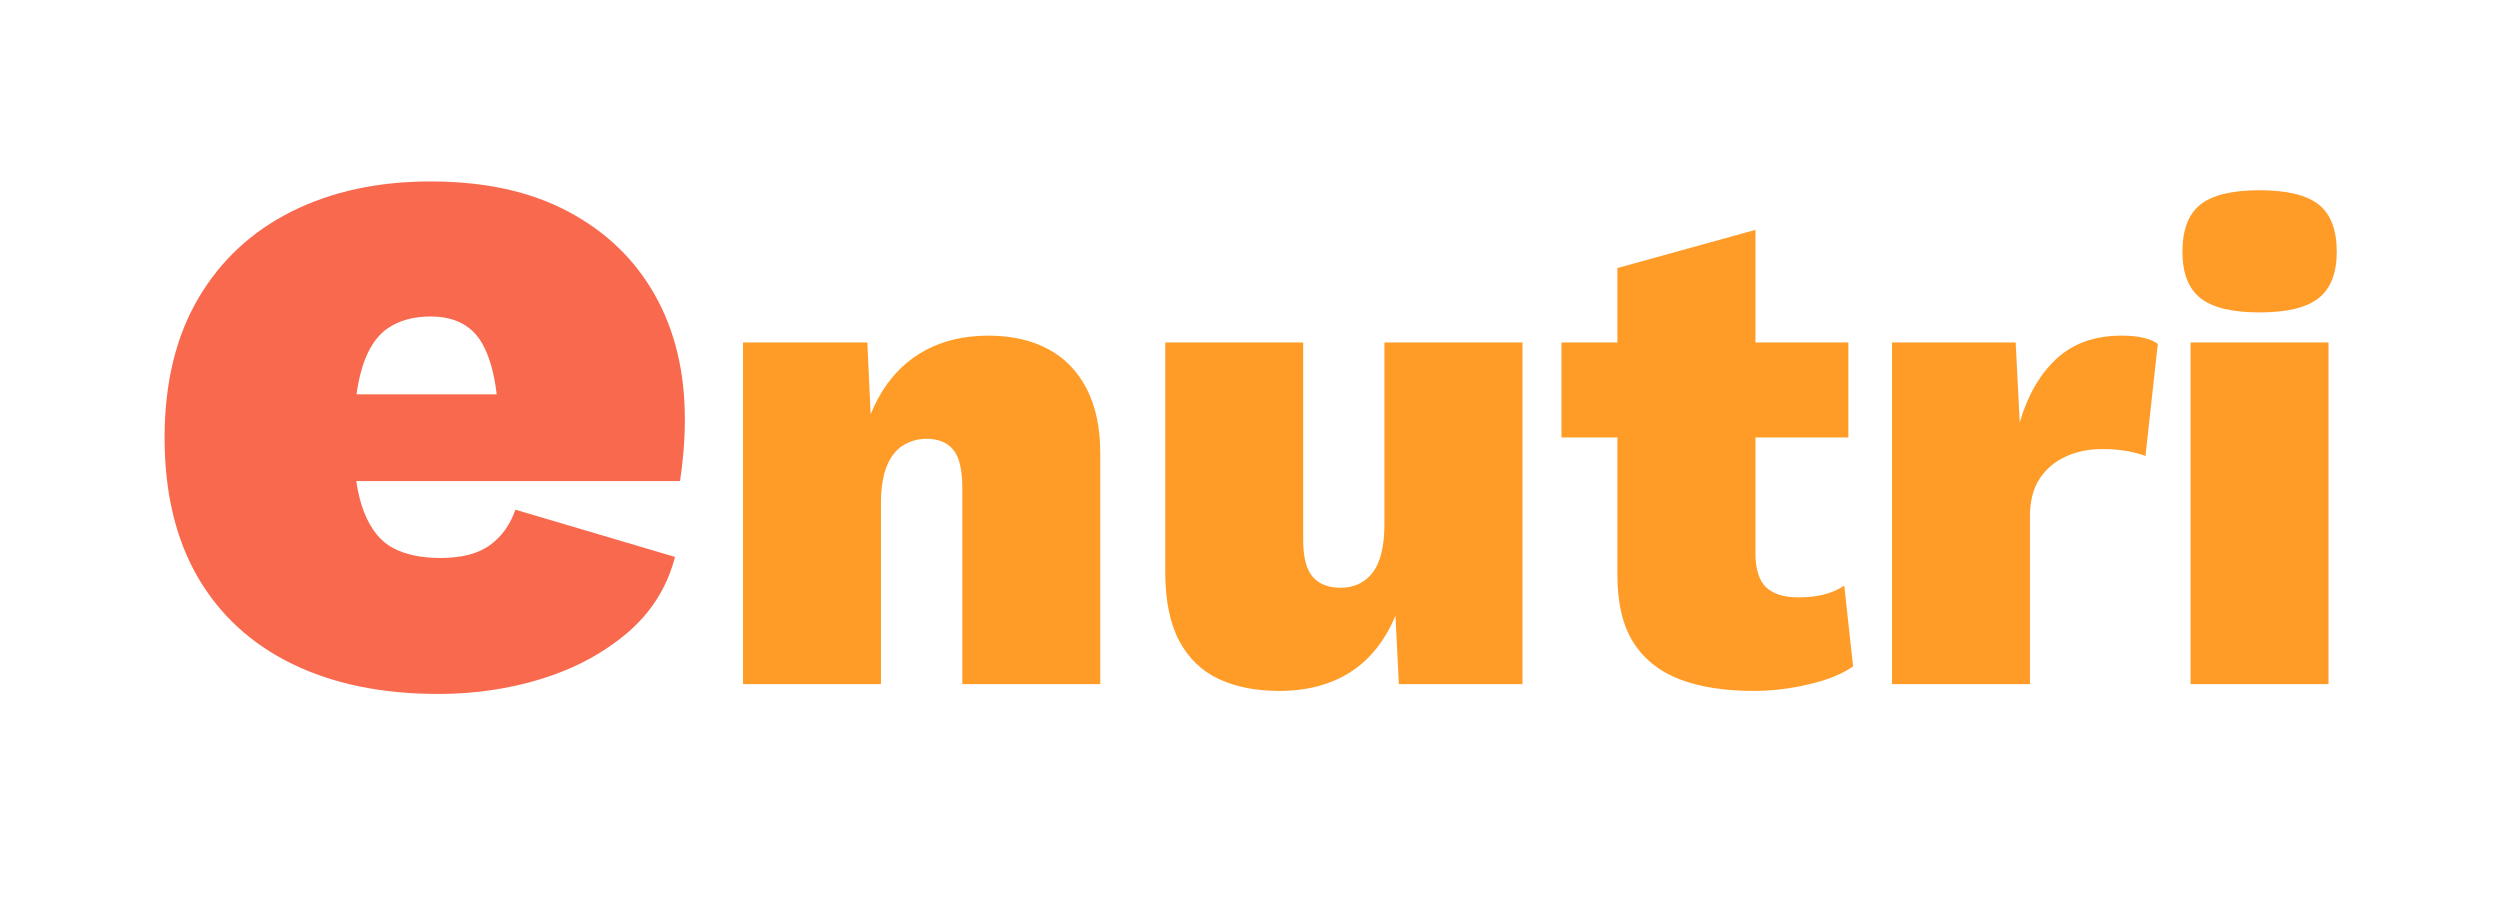 <svg version="1.1" viewBox="0.0 0.0 297.63 109.457" fill="none" stroke="none" stroke-linecap="square" stroke-miterlimit="10" xmlns:xlink="http://www.w3.org/1999/xlink" xmlns="http://www.w3.org/2000/svg"><clipPath id="p.0"><path d="m0 0l297.63 0l0 109.457l-297.63 0l0 -109.457z" clip-rule="nonzero"/></clipPath><g clip-path="url(#p.0)"><path fill="#000000" fill-opacity="0.0" d="m0 0l297.63 0l0 109.457l-297.63 0z" fill-rule="evenodd"/><path fill="#000000" fill-opacity="0.0" d="m-0.004 -17.667l297.638 0l0 133.165l-297.638 0z" fill-rule="evenodd"/><path fill="#f8694d" d="m52.205 82.617q-10.094 0 -17.422 -3.578q-7.328 -3.578 -11.266 -10.375q-3.922 -6.813 -3.922 -16.547q0 -9.734 3.984 -16.547q3.984 -6.812 11.141 -10.391q7.156 -3.578 16.547 -3.578q9.625 0 16.359 3.578q6.75 3.578 10.328 9.922q3.578 6.328 3.578 14.781q0 2.0 -0.172 4.0q-0.172 1.984 -0.406 3.391l-46.109 0l0 -10.328l35.781 0l-11.266 4.344q0 -6.688 -1.812 -10.141q-1.812 -3.469 -6.281 -3.469q-3.047 0 -5.109 1.406q-2.047 1.406 -3.047 4.703q-1.0 3.281 -1.0 8.672q0 5.406 1.234 8.516q1.234 3.109 3.469 4.281q2.234 1.172 5.625 1.172q3.766 0 5.875 -1.516q2.109 -1.531 3.047 -4.234l19.0 5.625q-1.406 5.406 -5.688 9.047q-4.281 3.625 -10.156 5.453q-5.859 1.812 -12.312 1.812z" fill-rule="nonzero"/><path fill="#ff9c28" d="m88.458 81.445l0 -40.672l14.797 0l0.734 15.703l-1.703 -1.781q0.656 -4.719 2.688 -8.016q2.031 -3.297 5.234 -5.0q3.219 -1.719 7.453 -1.719q4.141 0 7.109 1.594q2.969 1.578 4.594 4.719q1.625 3.125 1.625 7.688l0 27.484l-16.422 0l0 -23.266q0 -3.406 -1.109 -4.672q-1.094 -1.266 -3.125 -1.266q-1.547 0 -2.812 0.781q-1.25 0.766 -1.953 2.484q-0.688 1.703 -0.688 4.469l0 21.469l-16.422 0zm63.845 0.812q-4.156 0 -7.203 -1.422q-3.047 -1.422 -4.719 -4.547q-1.656 -3.141 -1.656 -8.188l0 -27.328l16.422 0l0 23.516q0 3.094 1.141 4.391q1.141 1.297 3.328 1.297q1.141 0 2.109 -0.438q0.984 -0.453 1.672 -1.344q0.703 -0.906 1.062 -2.359q0.359 -1.469 0.359 -3.422l0 -21.641l16.438 0l0 40.672l-14.719 0l-0.406 -8.141q-1.875 4.484 -5.375 6.719q-3.5 2.234 -8.453 2.234zm56.686 -54.891l0 38.469q0 2.844 1.25 4.062q1.266 1.219 3.797 1.219q1.781 0 3.078 -0.328q1.312 -0.328 2.453 -1.062l1.047 9.609q-1.953 1.375 -5.297 2.141q-3.328 0.781 -6.5 0.781q-5.203 0 -8.828 -1.375q-3.609 -1.391 -5.531 -4.391q-1.906 -3.016 -1.906 -8.062l0 -36.516l16.438 -4.547zm11.062 13.406l0 11.312l-34.156 0l0 -11.312l34.156 0zm5.2 40.672l0 -40.672l14.719 0l0.484 9.516q1.391 -4.797 4.359 -7.562q2.969 -2.766 7.766 -2.766q1.703 0 2.766 0.297q1.062 0.281 1.547 0.688l-1.469 13.344q-0.812 -0.328 -2.125 -0.578q-1.297 -0.25 -3.0 -0.25q-2.438 0 -4.391 0.906q-1.953 0.891 -3.094 2.641q-1.141 1.75 -1.141 4.438l0 20l-16.422 0zm43.759 -44.25q-4.891 0 -7.047 -1.703q-2.141 -1.703 -2.141 -5.531q0 -3.906 2.141 -5.609q2.156 -1.703 7.047 -1.703q4.875 0 7.031 1.703q2.156 1.703 2.156 5.609q0 3.828 -2.156 5.531q-2.156 1.703 -7.031 1.703zm8.203 3.578l0 40.672l-16.422 0l0 -40.672l16.422 0z" fill-rule="nonzero"/></g></svg>